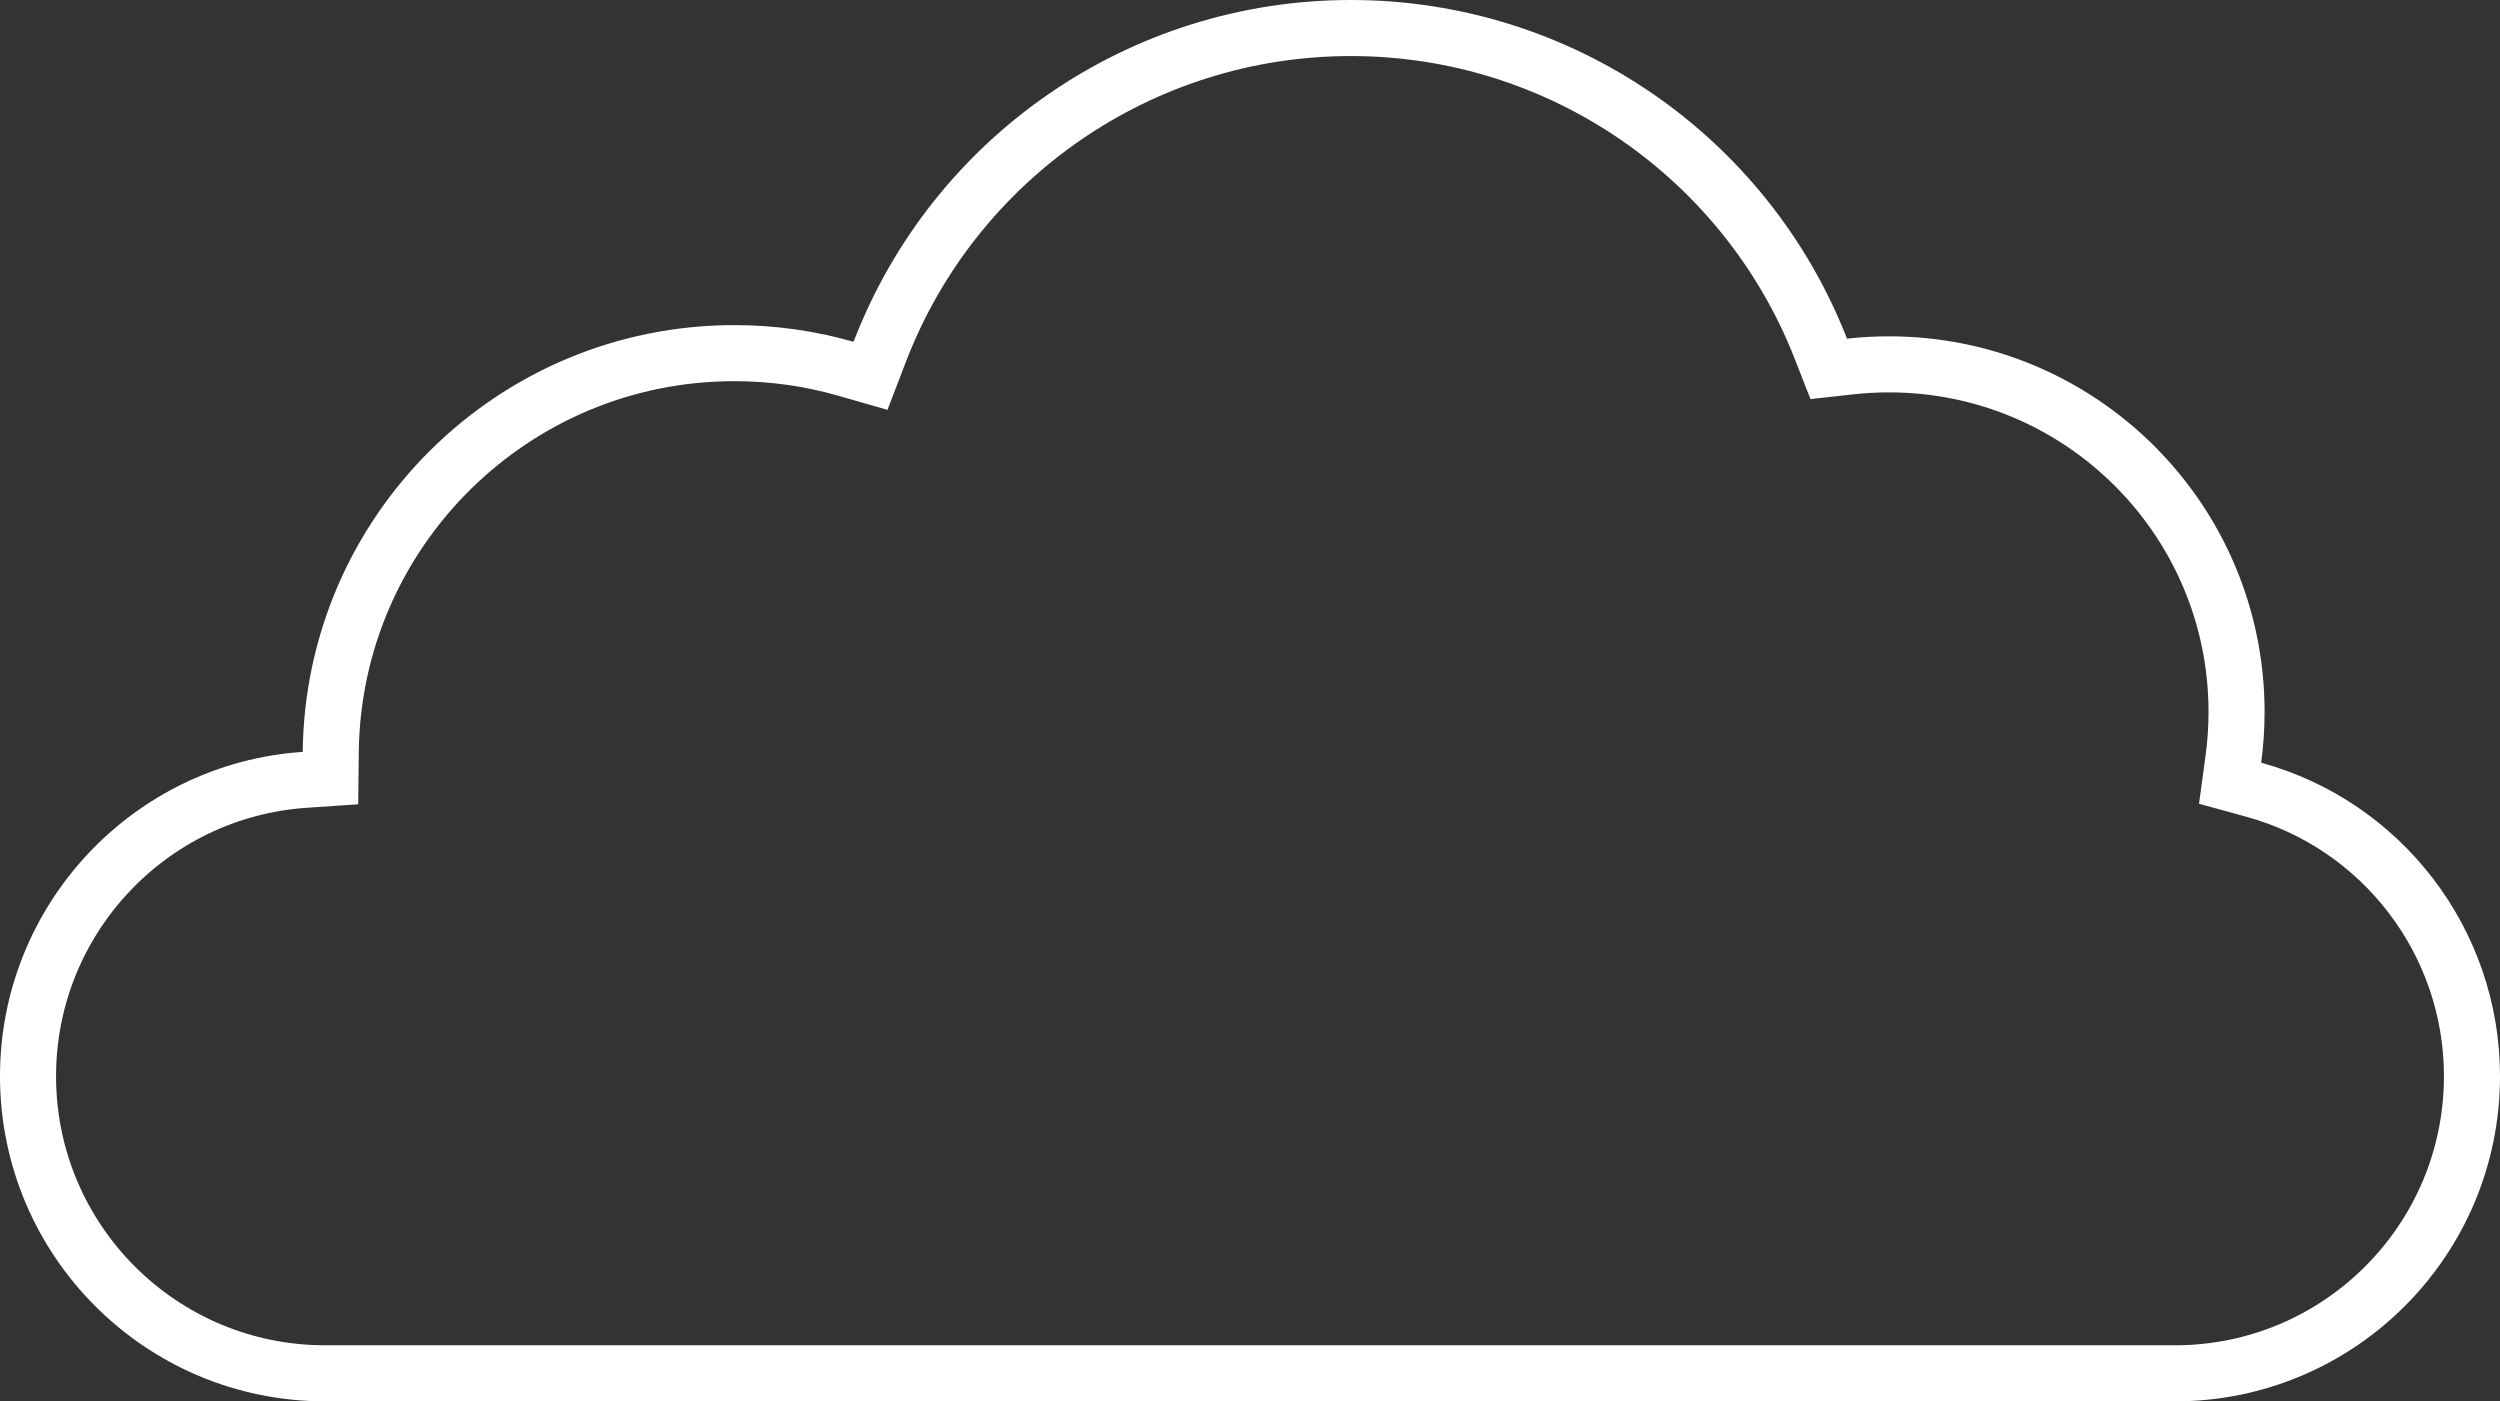 <?xml version="1.0" encoding="UTF-8"?>
<svg width="223px" height="125px" viewBox="0 0 223 125" version="1.1" xmlns="http://www.w3.org/2000/svg" xmlns:xlink="http://www.w3.org/1999/xlink">
    <rect x="0" y="0" width="223" height="125" fill="#333333" stroke="none"/>
    <!-- Generator: Sketch 46.1 (44463) - http://www.bohemiancoding.com/sketch -->
    <title>clouddia</title>
    <desc>Created with Sketch.</desc>
    <defs></defs>
    <g id="Page-1" stroke="none" stroke-width="1" fill="none" fill-rule="evenodd">
        <g id="clouddia" transform="translate(2, 2)" stroke="#FFFFFF" stroke-width="5">
            <path d="M199.034,68.443 L196.925,67.864 L197.219,65.697 C197.406,64.315 197.5,62.914 197.5,61.5 C197.5,44.379 183.621,30.5 166.5,30.5 C165.334,30.5 164.176,30.564 163.03,30.692 L161.124,30.904 L160.426,29.118 C153.732,12.001 137.191,0.5 118.5,0.5 C99.706,0.5 83.092,12.128 76.471,29.384 L75.65,31.523 L73.448,30.891 C70.242,29.972 66.904,29.5 63.5,29.5 C43.769,29.5 27.719,45.384 27.502,65.095 L27.477,67.405 L25.172,67.562 C11.325,68.504 0.5,80.045 0.5,94 C0.5,108.636 12.364,120.5 27,120.5 L192,120.5 C206.636,120.5 218.5,108.636 218.5,94 C218.5,81.992 210.444,71.576 199.034,68.443 Z" id="Combined-Shape"></path>
        </g>
    </g>
</svg>